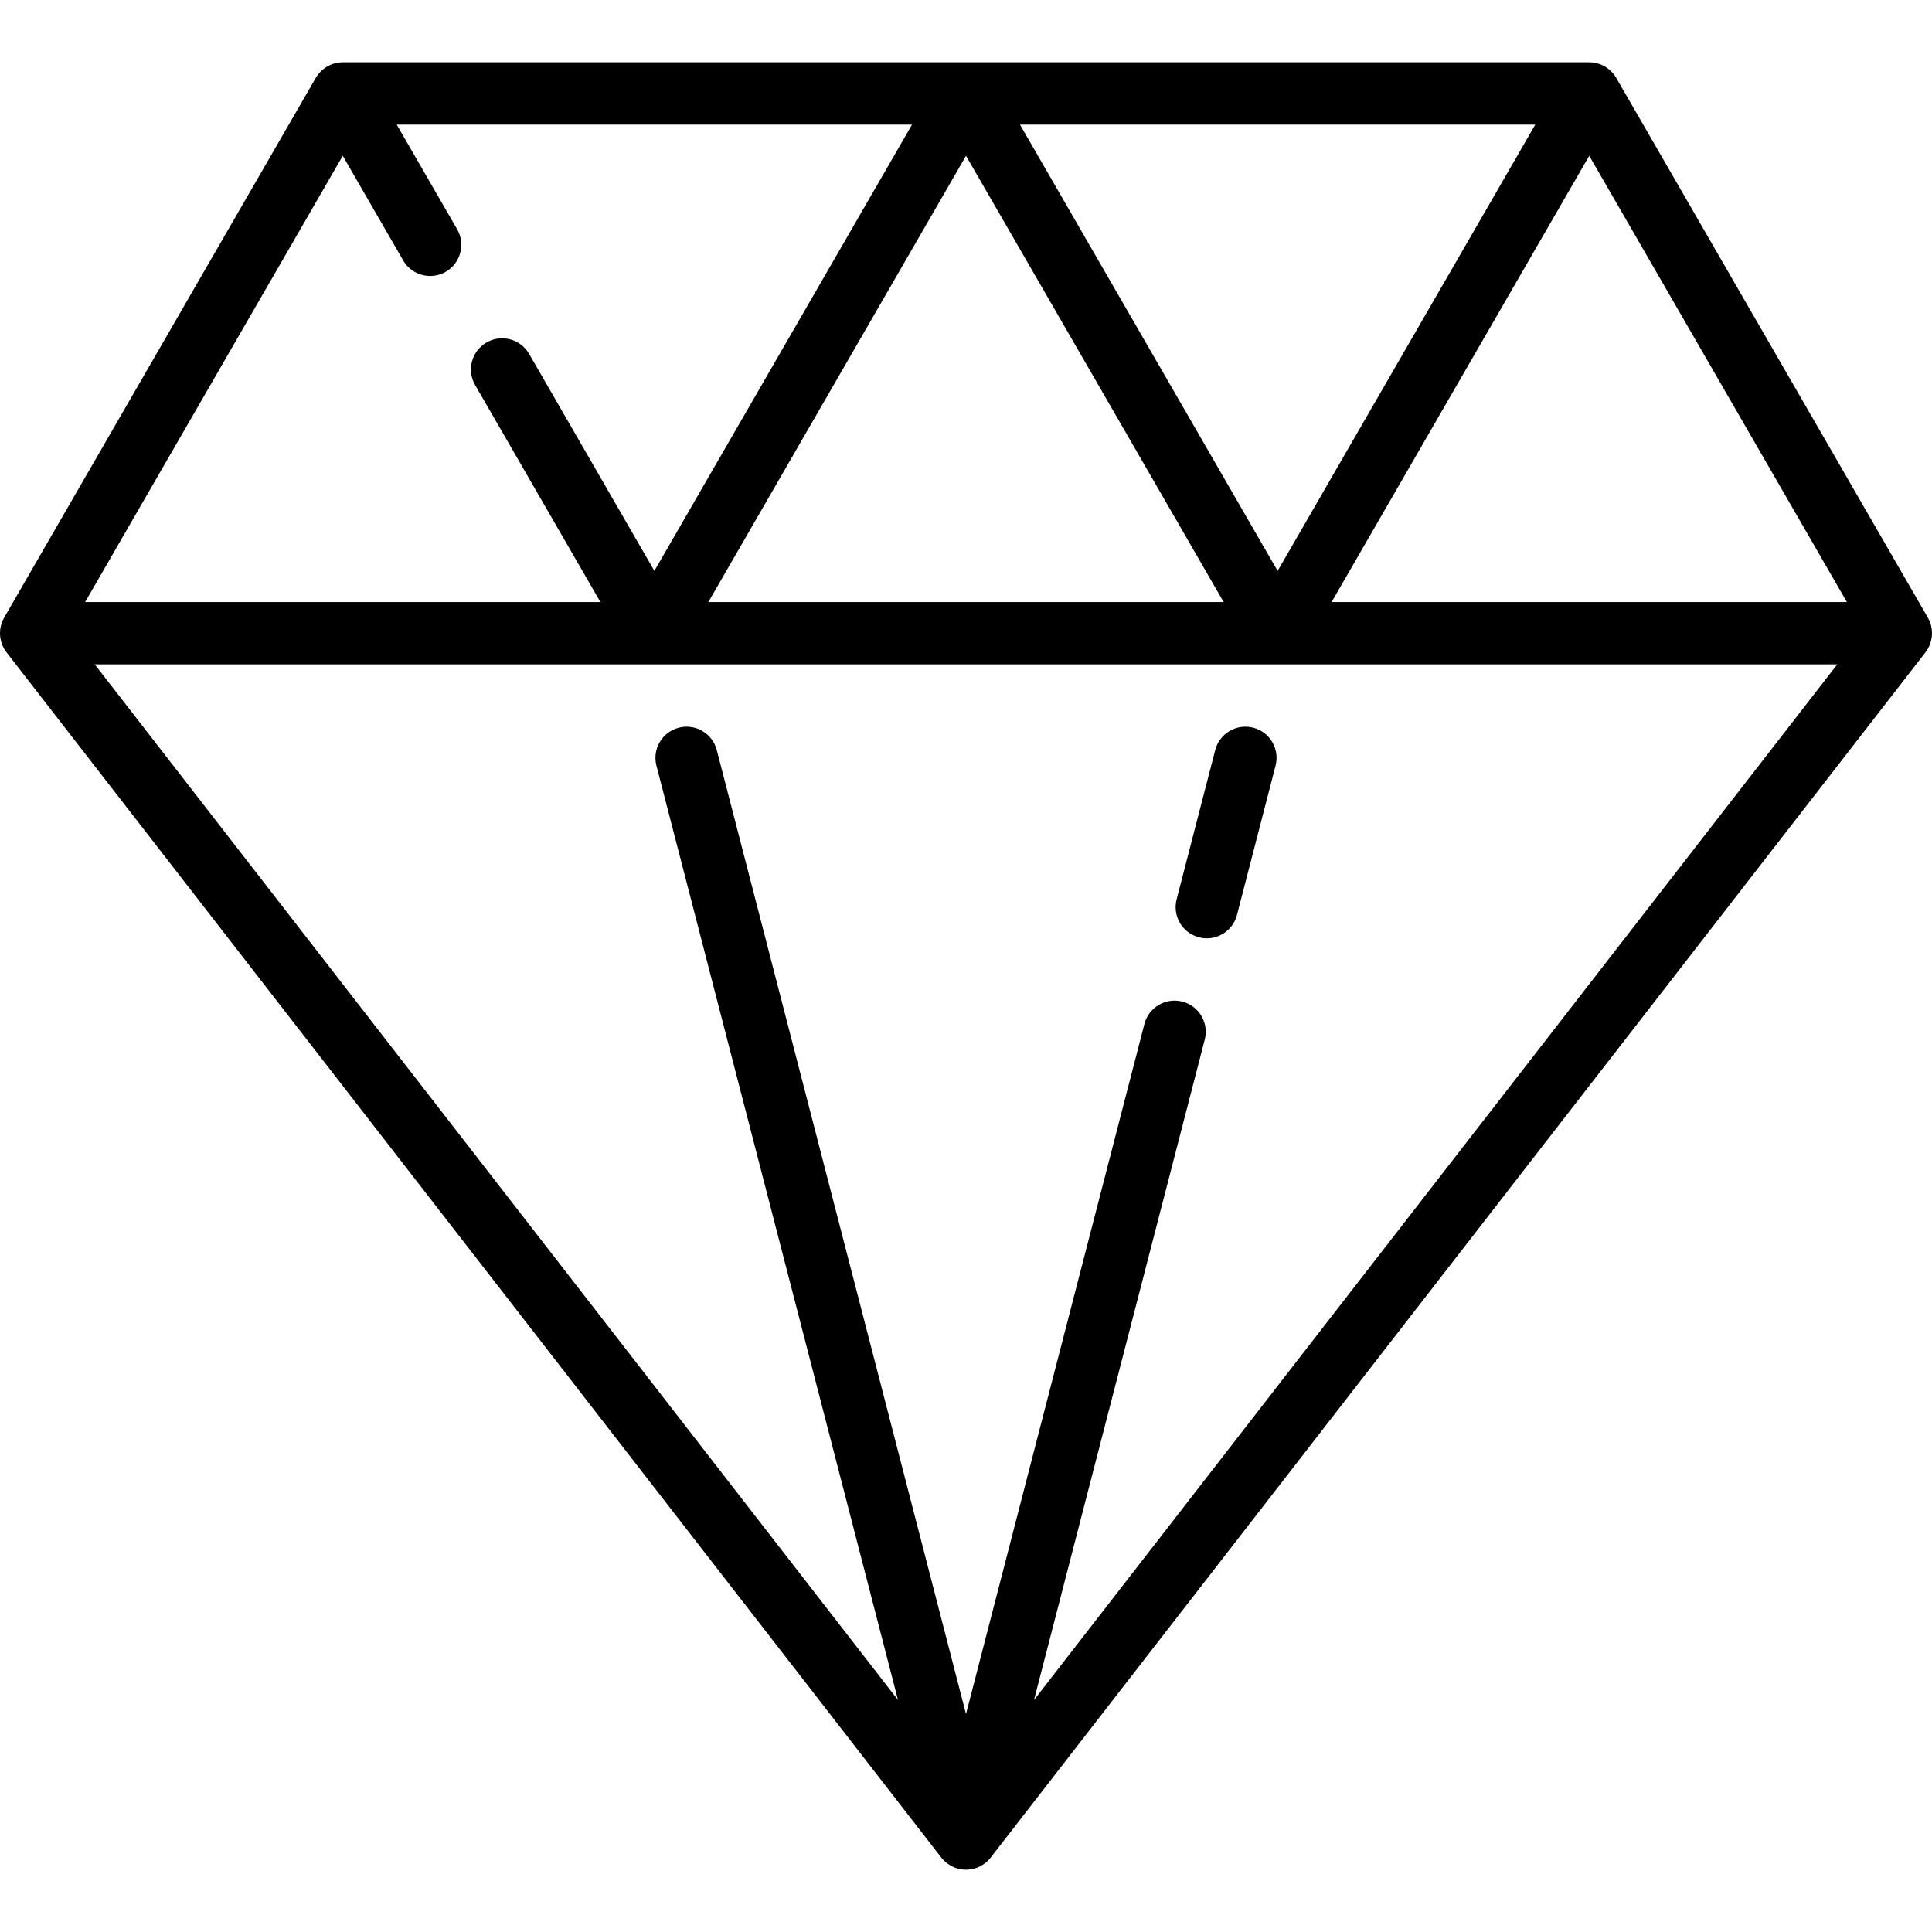 <?xml version="1.0" encoding="iso-8859-1"?>
<!-- Generator: Adobe Illustrator 17.1.0, SVG Export Plug-In . SVG Version: 6.00 Build 0)  -->
<!DOCTYPE svg PUBLIC "-//W3C//DTD SVG 1.1//EN" "http://www.w3.org/Graphics/SVG/1.1/DTD/svg11.dtd">
<svg version="1.1" id="Capa_1" xmlns="http://www.w3.org/2000/svg" xmlns:xlink="http://www.w3.org/1999/xlink" x="0px" y="0px"
	 viewBox="0 0 464.989 464.989" style="enable-background:new 0 0 464.989 464.989;" xml:space="preserve">
<g>
	<path d="M464.933,151.443c-0.004-0.029-0.011-0.057-0.015-0.085c-0.037-0.262-0.089-0.521-0.153-0.778
		c-0.021-0.082-0.044-0.163-0.068-0.245c-0.064-0.225-0.139-0.446-0.224-0.665c-0.023-0.06-0.044-0.121-0.069-0.181
		c-0.118-0.281-0.252-0.557-0.405-0.824c-0.003-0.005-0.005-0.011-0.008-0.017l-75-129.903c-0.011-0.019-0.026-0.036-0.037-0.055
		c-0.155-0.263-0.323-0.518-0.51-0.762c-0.013-0.016-0.027-0.031-0.04-0.047c-0.17-0.217-0.354-0.424-0.549-0.624
		c-0.054-0.055-0.109-0.108-0.165-0.162c-0.164-0.158-0.337-0.308-0.518-0.453c-0.061-0.049-0.12-0.099-0.183-0.146
		c-0.236-0.177-0.481-0.345-0.743-0.496c-0.261-0.15-0.528-0.278-0.798-0.394c-0.075-0.032-0.153-0.06-0.229-0.089
		c-0.21-0.082-0.422-0.155-0.636-0.217c-0.078-0.023-0.156-0.045-0.235-0.066c-0.264-0.068-0.529-0.122-0.796-0.16
		c-0.026-0.004-0.051-0.01-0.078-0.014c-0.303-0.04-0.607-0.058-0.911-0.06c-0.023,0-0.045-0.004-0.067-0.004h-300
		c-0.023,0-0.045,0.004-0.068,0.005c-0.304,0.002-0.608,0.021-0.912,0.061c-0.023,0.003-0.045,0.009-0.068,0.012
		c-0.27,0.038-0.539,0.094-0.807,0.162c-0.077,0.02-0.152,0.042-0.228,0.064c-0.217,0.063-0.431,0.137-0.645,0.22
		c-0.074,0.029-0.149,0.055-0.223,0.087c-0.271,0.116-0.538,0.244-0.8,0.395c-0.262,0.151-0.507,0.319-0.744,0.496
		c-0.062,0.046-0.12,0.096-0.181,0.145c-0.182,0.145-0.356,0.297-0.522,0.456c-0.054,0.052-0.109,0.104-0.162,0.158
		c-0.197,0.201-0.384,0.41-0.555,0.63c-0.011,0.014-0.024,0.027-0.035,0.042c-0.188,0.245-0.357,0.501-0.512,0.765
		c-0.011,0.019-0.025,0.035-0.036,0.054l-75,129.903c-0.003,0.005-0.005,0.01-0.008,0.016c-0.154,0.268-0.288,0.544-0.407,0.827
		c-0.024,0.058-0.044,0.117-0.067,0.175c-0.086,0.221-0.162,0.445-0.227,0.672c-0.023,0.08-0.046,0.159-0.066,0.24
		c-0.065,0.26-0.118,0.522-0.155,0.786c-0.004,0.026-0.01,0.052-0.014,0.078c-0.037,0.289-0.053,0.579-0.056,0.871
		c-0.001,0.079,0.003,0.157,0.004,0.235c0.004,0.227,0.019,0.453,0.044,0.68c0.008,0.074,0.015,0.149,0.025,0.223
		c0.083,0.587,0.236,1.168,0.461,1.73c0.026,0.065,0.055,0.128,0.083,0.193c0.094,0.218,0.2,0.431,0.316,0.642
		c0.024,0.044,0.041,0.09,0.066,0.133c0.016,0.027,0.036,0.05,0.051,0.077c0.142,0.238,0.296,0.471,0.467,0.697
		c0.015,0.02,0.028,0.042,0.043,0.062c0.003,0.004,0.005,0.007,0.008,0.011l225,290.097c0.103,0.132,0.218,0.252,0.328,0.376
		c0.056,0.063,0.107,0.129,0.165,0.189c0.248,0.261,0.512,0.502,0.792,0.722c0.061,0.048,0.125,0.089,0.187,0.135
		c0.236,0.175,0.481,0.334,0.735,0.479c0.084,0.048,0.167,0.097,0.254,0.143c0.317,0.165,0.642,0.314,0.98,0.432
		c0.047,0.017,0.097,0.027,0.145,0.043c0.303,0.1,0.612,0.177,0.927,0.238c0.099,0.019,0.197,0.037,0.297,0.052
		c0.368,0.055,0.739,0.094,1.116,0.094c0.377,0,0.749-0.038,1.116-0.094c0.1-0.015,0.198-0.033,0.297-0.052
		c0.315-0.061,0.626-0.138,0.929-0.238c0.047-0.016,0.097-0.026,0.143-0.042c0.338-0.119,0.664-0.267,0.981-0.433
		c0.085-0.045,0.167-0.093,0.251-0.141c0.255-0.146,0.502-0.307,0.739-0.482c0.061-0.045,0.124-0.086,0.184-0.133
		c0.281-0.221,0.545-0.463,0.794-0.724c0.056-0.059,0.107-0.124,0.161-0.185c0.112-0.125,0.227-0.246,0.331-0.379l225-290.097
		c0.003-0.004,0.006-0.009,0.01-0.014c0.01-0.014,0.019-0.029,0.03-0.042c0.177-0.232,0.334-0.472,0.48-0.717
		c0.015-0.026,0.034-0.048,0.049-0.074c0.024-0.042,0.04-0.086,0.063-0.128c0.118-0.214,0.225-0.43,0.321-0.651
		c0.027-0.062,0.055-0.124,0.08-0.186c0.225-0.563,0.379-1.144,0.462-1.733c0.01-0.074,0.017-0.148,0.025-0.222
		c0.025-0.226,0.04-0.452,0.044-0.679c0.002-0.079,0.005-0.158,0.004-0.238C464.985,152.021,464.97,151.731,464.933,151.443z
		 M369.504,29.995l-62.01,107.404l-62.01-107.404H369.504z M294.504,144.898H170.485l62.01-107.403L294.504,144.898z M82.495,37.494
		l14.534,25.173c1.389,2.406,3.91,3.751,6.502,3.751c1.272,0,2.562-0.324,3.743-1.006c3.587-2.071,4.816-6.658,2.745-10.245
		L95.485,29.995h124.019c-14.188,24.575-47.821,82.828-62.01,107.403l-30.153-52.227c-2.071-3.587-6.658-4.815-10.245-2.745
		c-3.587,2.071-4.816,6.658-2.745,10.245l30.153,52.227H20.485L82.495,37.494z M248.861,409.156l41.095-158.953
		c1.036-4.01-1.374-8.102-5.385-9.139c-4.007-1.034-8.101,1.374-9.139,5.385l-42.937,166.082l-59.982-232.006
		c-1.037-4.011-5.13-6.417-9.139-5.385c-4.01,1.037-6.42,5.129-5.384,9.139l58.139,224.878L22.803,159.898h284.661
		c0.01,0,0.02,0.002,0.03,0.002c0.01,0,0.02-0.002,0.03-0.002h134.662L248.861,409.156z M320.485,144.898
		c14.189-24.577,47.823-82.832,62.009-107.403l62.01,107.403H320.485z"/>
	<path d="M301.616,175.136c-4.016-1.032-8.103,1.375-9.139,5.385l-9.289,35.929c-1.036,4.01,1.374,8.102,5.385,9.139
		c0.63,0.162,1.261,0.24,1.882,0.24c3.337,0,6.383-2.244,7.257-5.625L307,184.275C308.037,180.265,305.626,176.173,301.616,175.136z
		"/>
</g>
<g>
</g>
<g>
</g>
<g>
</g>
<g>
</g>
<g>
</g>
<g>
</g>
<g>
</g>
<g>
</g>
<g>
</g>
<g>
</g>
<g>
</g>
<g>
</g>
<g>
</g>
<g>
</g>
<g>
</g>
</svg>
